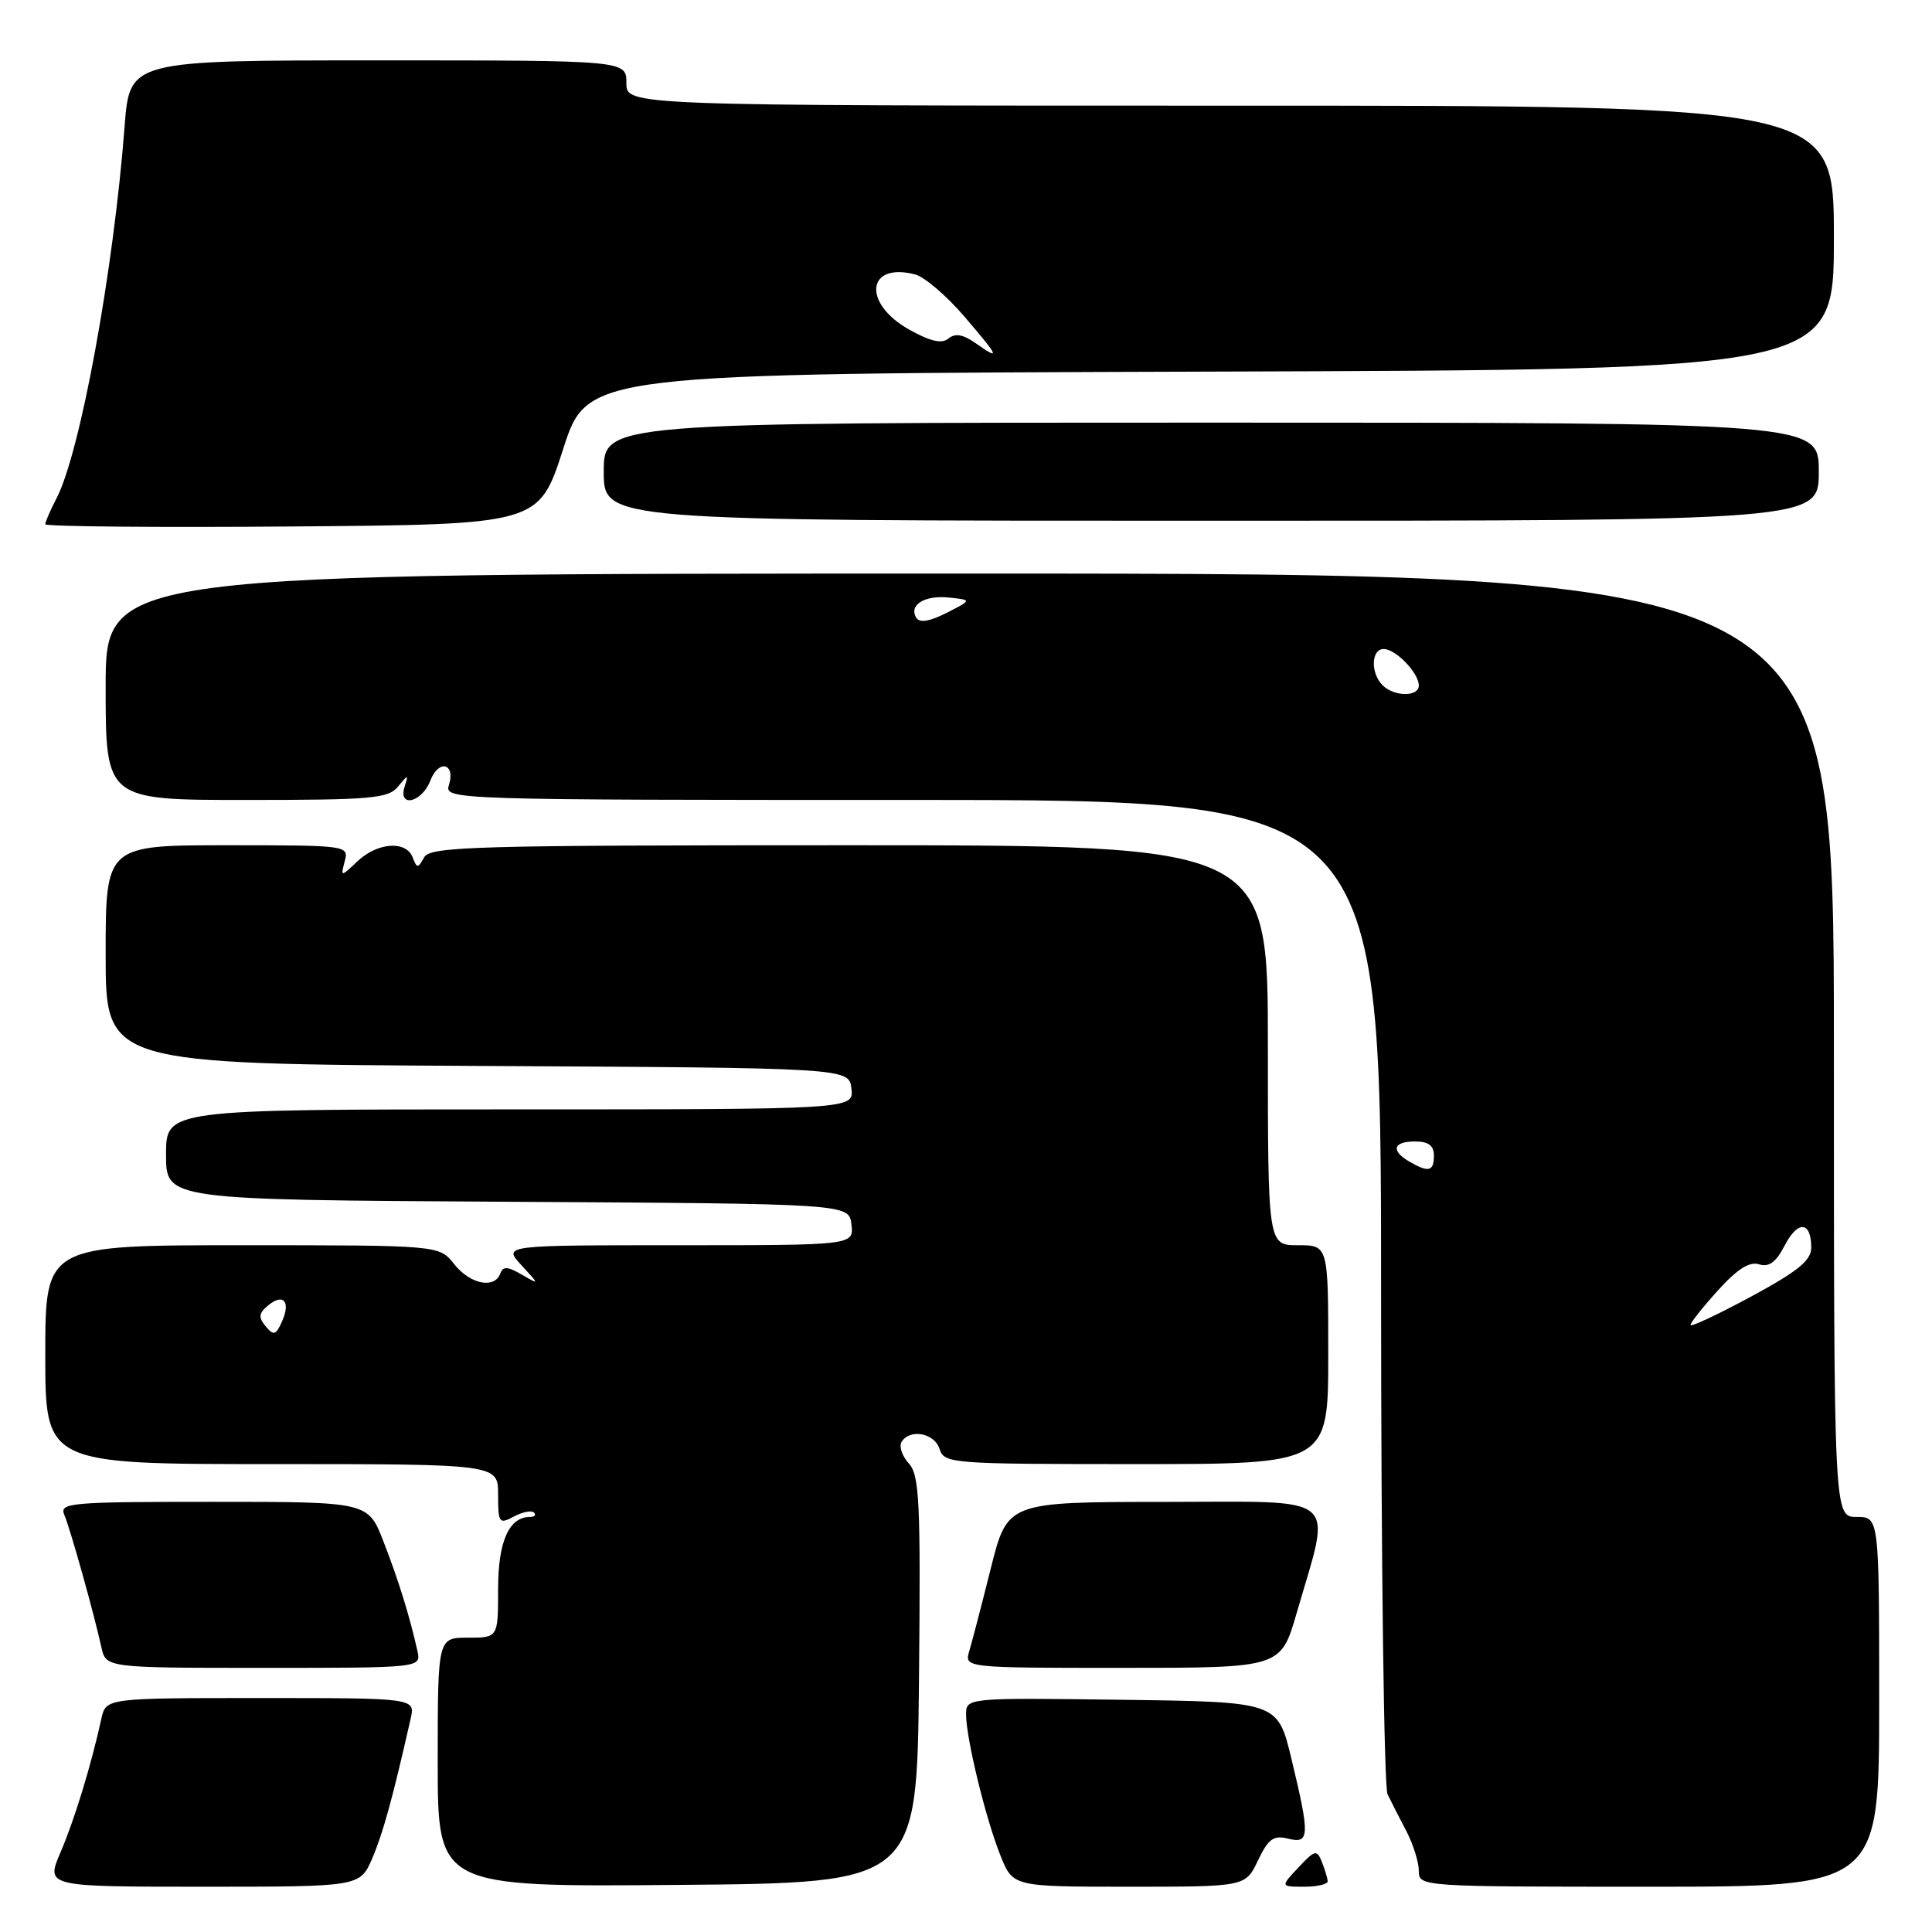 <?xml version="1.0" encoding="UTF-8" standalone="no"?>
<!DOCTYPE svg PUBLIC "-//W3C//DTD SVG 1.1//EN" "http://www.w3.org/Graphics/SVG/1.1/DTD/svg11.dtd" >
<svg xmlns="http://www.w3.org/2000/svg" xmlns:xlink="http://www.w3.org/1999/xlink" version="1.1" viewBox="0 0 256 256">
 <g >
 <path fill="currentColor"
d=" M 49.32 246.25 C 50.73 242.97 52.03 238.28 54.41 227.75 C 55.04 225.00 55.04 225.00 34.54 225.00 C 14.04 225.00 14.04 225.00 13.43 227.75 C 12.07 233.95 9.86 241.15 8.02 245.44 C 6.07 250.00 6.07 250.00 26.88 250.00 C 47.70 250.00 47.70 250.00 49.32 246.25 Z  M 121.77 222.60 C 122.00 198.99 121.84 195.48 120.42 193.91 C 119.53 192.93 119.10 191.65 119.46 191.06 C 120.57 189.27 123.83 189.88 124.50 192.00 C 125.11 193.93 126.01 194.00 150.57 194.00 C 176.00 194.00 176.00 194.00 176.00 179.50 C 176.00 165.00 176.00 165.00 172.00 165.00 C 168.00 165.00 168.00 165.00 168.00 138.50 C 168.00 112.00 168.00 112.00 112.55 112.00 C 62.62 112.00 57.01 112.16 56.20 113.61 C 55.37 115.09 55.25 115.09 54.68 113.61 C 53.81 111.35 50.05 111.61 47.38 114.11 C 45.13 116.23 45.13 116.23 45.68 114.11 C 46.23 112.03 46.03 112.00 30.12 112.00 C 14.00 112.00 14.00 112.00 14.00 126.49 C 14.00 140.98 14.00 140.98 63.25 141.24 C 112.50 141.50 112.50 141.50 112.82 144.25 C 113.13 147.00 113.13 147.00 67.57 147.00 C 22.00 147.00 22.00 147.00 22.00 152.99 C 22.00 158.98 22.00 158.98 67.25 159.24 C 112.50 159.50 112.50 159.50 112.82 162.25 C 113.13 165.00 113.13 165.00 89.89 165.00 C 66.65 165.00 66.65 165.00 69.08 167.63 C 71.50 170.26 71.50 170.26 69.12 168.88 C 67.25 167.80 66.64 167.77 66.29 168.75 C 65.53 170.83 62.27 170.16 60.18 167.50 C 58.21 165.00 58.21 165.00 32.11 165.00 C 6.00 165.00 6.00 165.00 6.00 179.50 C 6.00 194.00 6.00 194.00 36.00 194.00 C 66.00 194.00 66.00 194.00 66.00 198.04 C 66.00 201.82 66.13 202.00 68.09 200.95 C 69.23 200.34 70.43 200.10 70.75 200.42 C 71.07 200.74 70.84 201.00 70.24 201.00 C 67.44 201.00 66.00 204.25 66.00 210.57 C 66.00 217.00 66.00 217.00 62.00 217.00 C 58.00 217.00 58.00 217.00 58.00 233.51 C 58.00 250.03 58.00 250.03 89.75 249.76 C 121.50 249.50 121.50 249.50 121.77 222.60 Z  M 166.69 246.52 C 168.06 243.65 168.75 243.15 170.67 243.63 C 173.55 244.35 173.59 243.31 171.11 233.00 C 169.30 225.50 169.30 225.50 148.65 225.23 C 128.00 224.96 128.00 224.96 128.01 227.23 C 128.04 230.43 130.61 241.00 132.57 245.88 C 134.22 250.00 134.22 250.00 149.62 250.00 C 165.03 250.00 165.03 250.00 166.69 246.52 Z  M 175.93 249.25 C 175.89 248.84 175.54 247.69 175.15 246.70 C 174.50 245.06 174.23 245.12 172.05 247.45 C 169.65 250.00 169.65 250.00 172.83 250.00 C 174.57 250.00 175.97 249.66 175.93 249.25 Z  M 249.00 225.50 C 249.00 201.00 249.00 201.00 246.00 201.00 C 243.00 201.00 243.00 201.00 243.00 138.50 C 243.00 76.00 243.00 76.00 128.50 76.00 C 14.00 76.00 14.00 76.00 14.00 91.00 C 14.00 106.00 14.00 106.00 32.64 106.00 C 49.18 106.00 51.44 105.80 52.72 104.25 C 54.09 102.58 54.14 102.58 53.61 104.25 C 52.72 107.09 55.92 106.33 57.02 103.44 C 58.13 100.54 60.41 101.14 59.47 104.08 C 58.88 105.96 60.23 106.00 120.93 106.00 C 183.00 106.00 183.00 106.00 183.00 171.01 C 183.00 206.77 183.39 236.81 183.86 237.76 C 184.33 238.72 185.45 240.92 186.36 242.65 C 187.26 244.39 188.00 246.75 188.00 247.90 C 188.00 249.99 188.20 250.00 218.50 250.00 C 249.00 250.00 249.00 250.00 249.00 225.50 Z  M 55.31 218.75 C 54.29 214.18 52.80 209.36 50.81 204.25 C 48.77 199.00 48.77 199.00 28.28 199.00 C 9.14 199.00 7.84 199.12 8.53 200.75 C 9.32 202.60 12.40 213.60 13.43 218.25 C 14.04 221.00 14.04 221.00 34.93 221.00 C 55.81 221.00 55.81 221.00 55.31 218.75 Z  M 171.81 213.75 C 176.47 197.68 178.03 199.00 154.36 199.01 C 133.50 199.02 133.50 199.02 131.30 207.76 C 130.10 212.57 128.81 217.51 128.44 218.75 C 127.77 221.00 127.77 221.00 148.74 221.00 C 169.71 221.00 169.71 221.00 171.81 213.75 Z  M 74.62 59.50 C 77.84 49.50 77.84 49.50 160.42 49.24 C 243.00 48.99 243.00 48.99 243.00 31.49 C 243.00 14.00 243.00 14.00 163.00 14.00 C 83.00 14.00 83.00 14.00 83.00 11.00 C 83.00 8.00 83.00 8.00 50.09 8.00 C 17.18 8.00 17.18 8.00 16.51 16.75 C 15.05 35.86 10.65 59.92 7.50 66.01 C 6.67 67.60 6.00 69.15 6.00 69.46 C 6.00 69.77 20.72 69.91 38.70 69.76 C 71.40 69.50 71.40 69.50 74.62 59.50 Z  M 241.00 62.50 C 241.00 56.00 241.00 56.00 160.50 56.00 C 80.00 56.00 80.00 56.00 80.00 62.50 C 80.00 69.00 80.00 69.00 160.50 69.00 C 241.00 69.00 241.00 69.00 241.00 62.50 Z  M 35.20 175.74 C 34.22 174.56 34.28 174.01 35.51 172.99 C 37.54 171.30 38.55 172.45 37.37 175.10 C 36.55 176.93 36.26 177.01 35.20 175.74 Z  M 224.00 175.57 C 224.00 175.26 225.64 173.19 227.64 170.98 C 230.19 168.16 231.82 167.12 233.09 167.53 C 234.40 167.94 235.33 167.26 236.49 165.02 C 238.22 161.67 240.00 161.81 240.00 165.31 C 240.00 167.02 238.25 168.44 232.00 171.82 C 227.60 174.19 224.00 175.88 224.00 175.57 Z  M 186.75 153.92 C 184.25 152.46 184.59 151.25 187.50 151.25 C 189.28 151.25 190.00 151.79 190.00 153.12 C 190.00 155.23 189.30 155.40 186.75 153.92 Z  M 183.20 90.80 C 181.58 89.18 181.68 86.00 183.35 86.00 C 184.95 86.00 188.00 89.17 188.00 90.83 C 188.00 92.36 184.74 92.34 183.20 90.80 Z  M 121.42 81.87 C 120.37 80.17 122.52 78.83 125.77 79.18 C 128.79 79.50 128.79 79.50 125.43 81.21 C 123.21 82.34 121.85 82.57 121.42 81.87 Z  M 129.18 45.41 C 127.59 44.30 126.55 44.13 125.67 44.86 C 124.79 45.59 123.28 45.24 120.47 43.67 C 114.24 40.18 114.83 34.71 121.25 36.36 C 122.49 36.68 125.44 39.20 127.81 41.97 C 132.47 47.42 132.63 47.83 129.18 45.41 Z "/>
</g>
</svg>